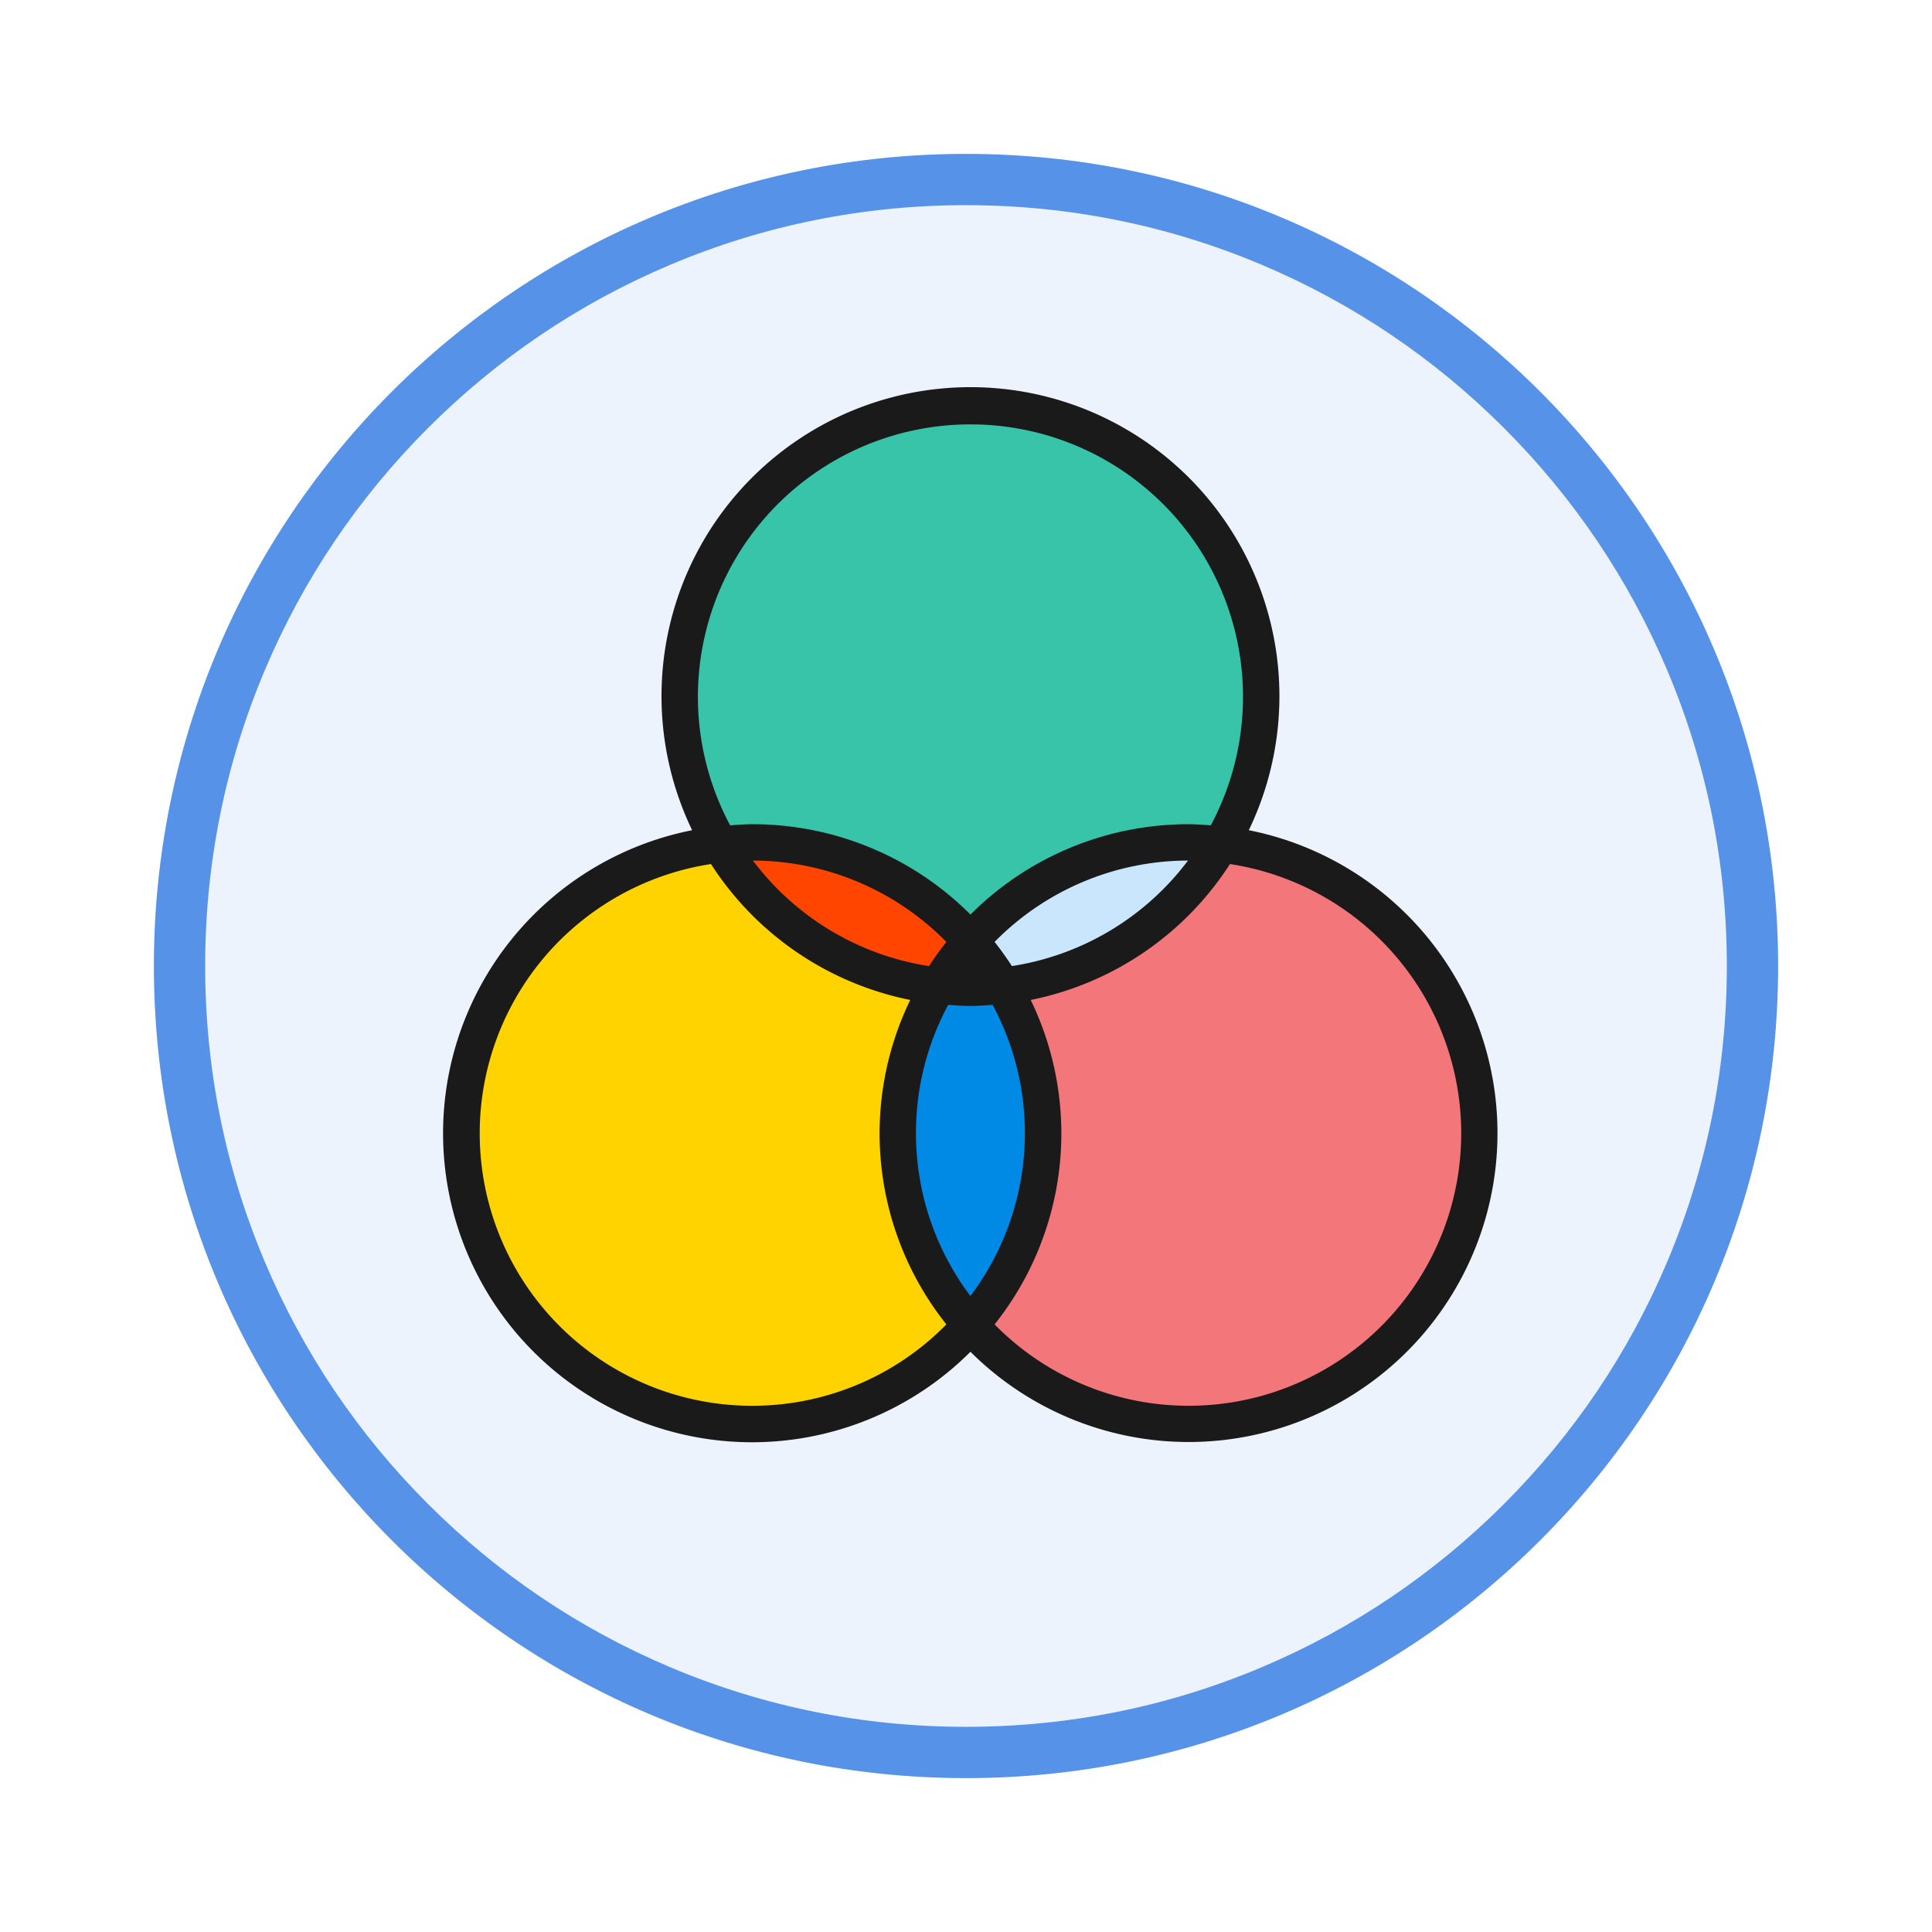 <svg xmlns="http://www.w3.org/2000/svg" xmlns:xlink="http://www.w3.org/1999/xlink" width="113" height="113" viewBox="0 0 113 113">
  <defs>
    <filter id="Path_982547" x="0" y="0" width="113" height="113" filterUnits="userSpaceOnUse">
      <feOffset dy="3" input="SourceAlpha"/>
      <feGaussianBlur stdDeviation="3" result="blur"/>
      <feFlood flood-opacity="0.161"/>
      <feComposite operator="in" in2="blur"/>
      <feComposite in="SourceGraphic"/>
    </filter>
  </defs>
  <g id="Group_1202445" data-name="Group 1202445" transform="translate(-743.25 -1336)">
    <g id="Group_1202328" data-name="Group 1202328">
      <g id="Group_1178324" data-name="Group 1178324" transform="translate(0 424)">
        <g id="Group_1177680" data-name="Group 1177680" transform="translate(752.25 918)">
          <g id="Group_1172010" data-name="Group 1172010">
            <g id="Group_1171046" data-name="Group 1171046">
              <g id="Group_1148525" data-name="Group 1148525">
                <g transform="matrix(1, 0, 0, 1, -9, -6)" filter="url(#Path_982547)">
                  <g id="Path_982547-2" data-name="Path 982547" transform="translate(9 6)" fill="#edf3fc">
                    <path d="M 47.5 93.5 C 41.289 93.5 35.265 92.284 29.595 89.886 C 24.118 87.569 19.198 84.252 14.973 80.027 C 10.748 75.802 7.431 70.882 5.114 65.405 C 2.716 59.735 1.5 53.711 1.5 47.5 C 1.5 41.289 2.716 35.265 5.114 29.595 C 7.431 24.118 10.748 19.198 14.973 14.973 C 19.198 10.748 24.118 7.431 29.595 5.114 C 35.265 2.716 41.289 1.5 47.5 1.5 C 53.711 1.5 59.735 2.716 65.405 5.114 C 70.882 7.431 75.802 10.748 80.027 14.973 C 84.252 19.198 87.569 24.118 89.886 29.595 C 92.284 35.265 93.5 41.289 93.5 47.5 C 93.5 53.711 92.284 59.735 89.886 65.405 C 87.569 70.882 84.252 75.802 80.027 80.027 C 75.802 84.252 70.882 87.569 65.405 89.886 C 59.735 92.284 53.711 93.5 47.5 93.5 Z" stroke="none"/>
                    <path d="M 47.5 3 C 41.491 3 35.664 4.176 30.18 6.496 C 24.881 8.737 20.122 11.946 16.034 16.034 C 11.946 20.122 8.737 24.881 6.496 30.18 C 4.176 35.664 3 41.491 3 47.5 C 3 53.509 4.176 59.336 6.496 64.82 C 8.737 70.119 11.946 74.878 16.034 78.966 C 20.122 83.054 24.881 86.263 30.18 88.504 C 35.664 90.824 41.491 92 47.5 92 C 53.509 92 59.336 90.824 64.82 88.504 C 70.119 86.263 74.878 83.054 78.966 78.966 C 83.054 74.878 86.263 70.119 88.504 64.82 C 90.824 59.336 92 53.509 92 47.5 C 92 41.491 90.824 35.664 88.504 30.18 C 86.263 24.881 83.054 20.122 78.966 16.034 C 74.878 11.946 70.119 8.737 64.82 6.496 C 59.336 4.176 53.509 3 47.5 3 M 47.5 0 C 73.734 0 95 21.266 95 47.5 C 95 73.734 73.734 95 47.5 95 C 21.266 95 0 73.734 0 47.5 C 0 21.266 21.266 0 47.5 0 Z" stroke="none" fill="#5692e8"/>
                  </g>
                </g>
              </g>
            </g>
          </g>
        </g>
      </g>
      <g id="rgb_9102499" transform="translate(766.184 1355.693)">
        <path id="Path_1040609" data-name="Path 1040609" d="M50.106,28.865a18.07,18.07,0,1,0-32.558,0A18.07,18.07,0,1,0,33.827,59.371,18.065,18.065,0,1,0,50.106,28.864Z" transform="translate(0 0)" fill="#1a1a1a"/>
        <path id="Path_1040610" data-name="Path 1040610" d="M32.944,5A15.933,15.933,0,0,1,47,28.451c-.432-.031-.863-.066-1.3-.066a18.011,18.011,0,0,0-12.756,5.284,18.011,18.011,0,0,0-12.756-5.284c-.44,0-.872.035-1.3.066A15.933,15.933,0,0,1,32.944,5Z" transform="translate(0.883 0.129)" fill="#37c4a9"/>
        <path id="Path_1040611" data-name="Path 1040611" d="M44.64,29a15.931,15.931,0,0,1-10.3,6.172q-.474-.732-1.013-1.414A15.891,15.891,0,0,1,44.64,29Z" transform="translate(1.911 1.64)" fill="#cae6fc"/>
        <path id="Path_1040612" data-name="Path 1040612" d="M31.344,33.76q-.54.68-1.013,1.414A15.931,15.931,0,0,1,20.03,29a15.891,15.891,0,0,1,11.314,4.76Z" transform="translate(1.074 1.64)" fill="#ff4500"/>
        <path id="Path_1040613" data-name="Path 1040613" d="M20.945,60.877a15.934,15.934,0,0,1-2.422-31.685,18.1,18.1,0,0,0,11.654,7.949,17.918,17.918,0,0,0,2.114,18.976,15.891,15.891,0,0,1-11.346,4.76Z" transform="translate(0.127 1.652)" fill="#ffd300"/>
        <path id="Path_1040614" data-name="Path 1040614" d="M29,44.445a15.831,15.831,0,0,1,1.886-7.507c.432.031.863.066,1.3.066s.872-.035,1.3-.066a15.85,15.85,0,0,1-1.3,17.033A15.838,15.838,0,0,1,29,44.445Z" transform="translate(1.638 2.14)" fill="#0089e5"/>
        <path id="Path_1040615" data-name="Path 1040615" d="M44.672,60.877a15.891,15.891,0,0,1-11.346-4.76A17.918,17.918,0,0,0,35.44,37.141a18.1,18.1,0,0,0,11.654-7.949,15.934,15.934,0,0,1-2.422,31.685Z" transform="translate(1.911 1.652)" fill="#f2767a"/>
      </g>
    </g>
  </g>
</svg>
